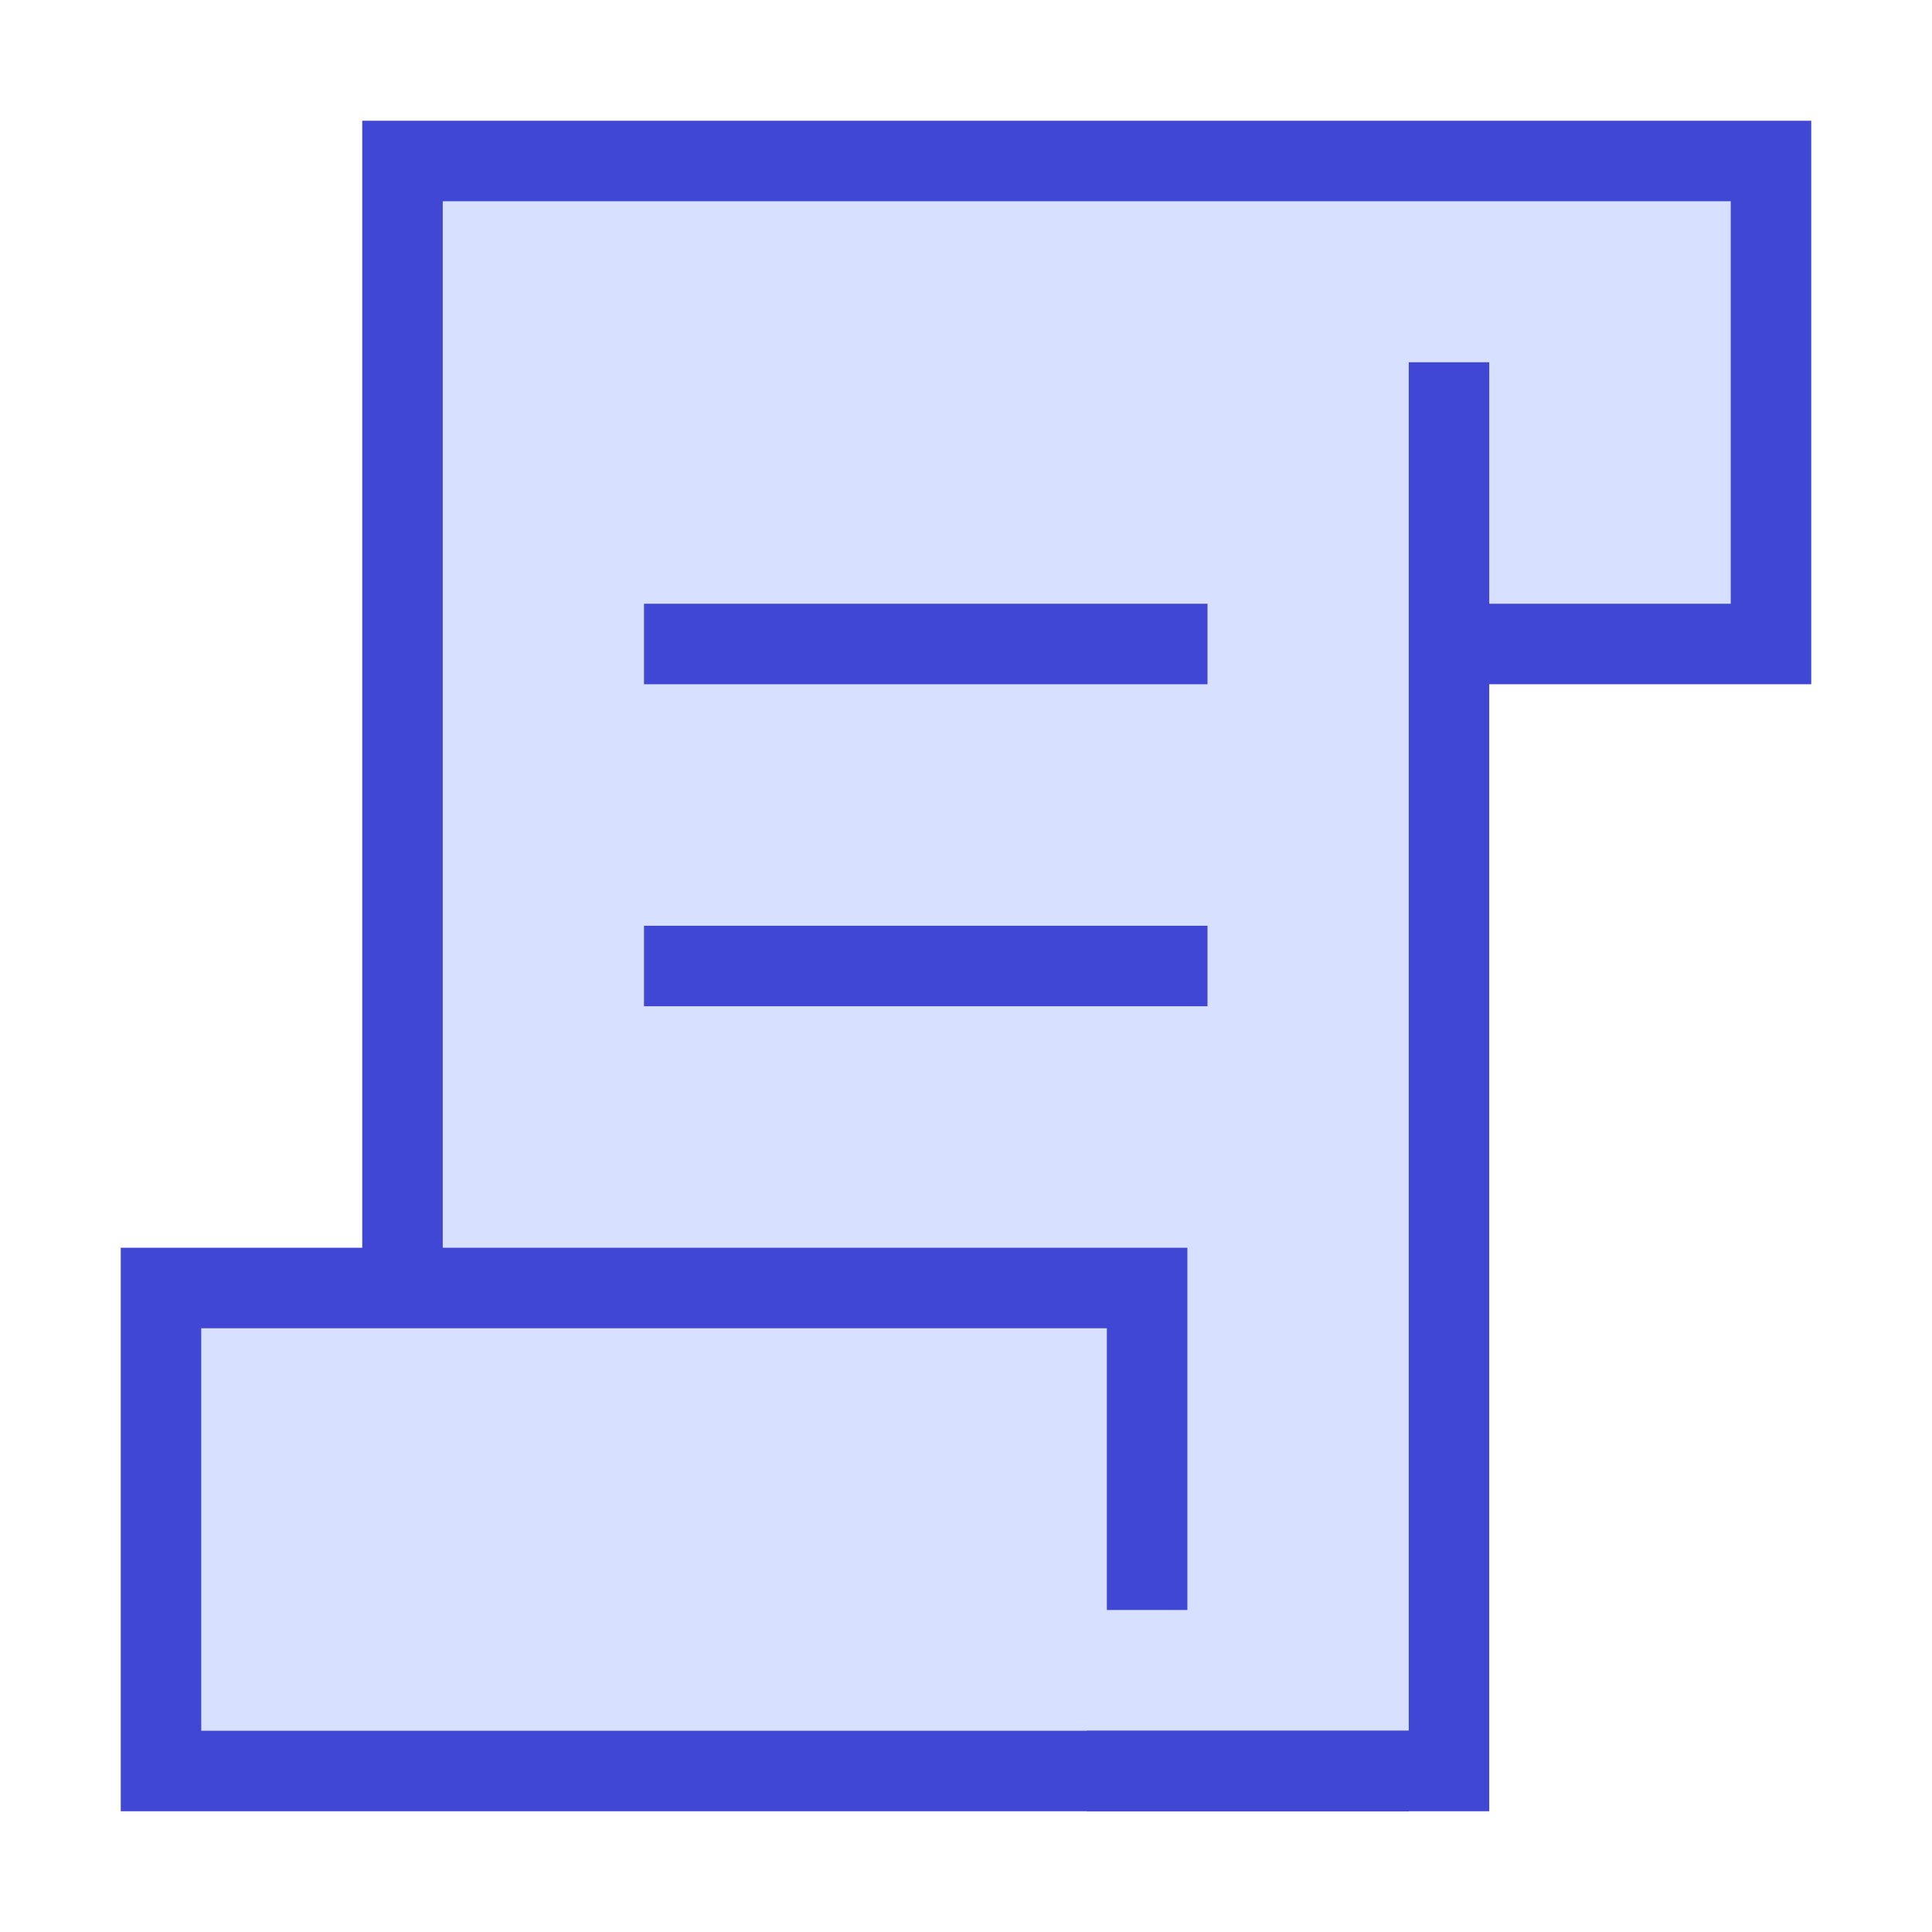 <svg xmlns="http://www.w3.org/2000/svg" fill="none" viewBox="0 0 24 24" id="Script-1--Streamline-Sharp">
  <desc>
    Script 1 Streamline Icon: https://streamlinehq.com
  </desc>
  <g id="script-1--language-programming-code">
    <path id="Vector 2651" fill="#d7e0ff" d="M18 22H2v-6h3l0 -14H22v6H18v14Z" stroke-width="1"></path>
    <path id="Rectangle 821" stroke="#4147d5" d="M14.25 22h3.25H2l0 -6 12.25 0v4" stroke-width="1"></path>
    <path id="Vector 2068" stroke="#4147d5" d="M13.5 22H18V4.5" stroke-width="1"></path>
    <path id="Vector 2066" stroke="#4147d5" d="M8 8h7" stroke-width="1"></path>
    <path id="Vector 2067" stroke="#4147d5" d="M8 12h7" stroke-width="1"></path>
    <path id="Vector 2649" stroke="#4147d5" d="M5 16V2h17v6h-4" stroke-width="1"></path>
  </g>
</svg>